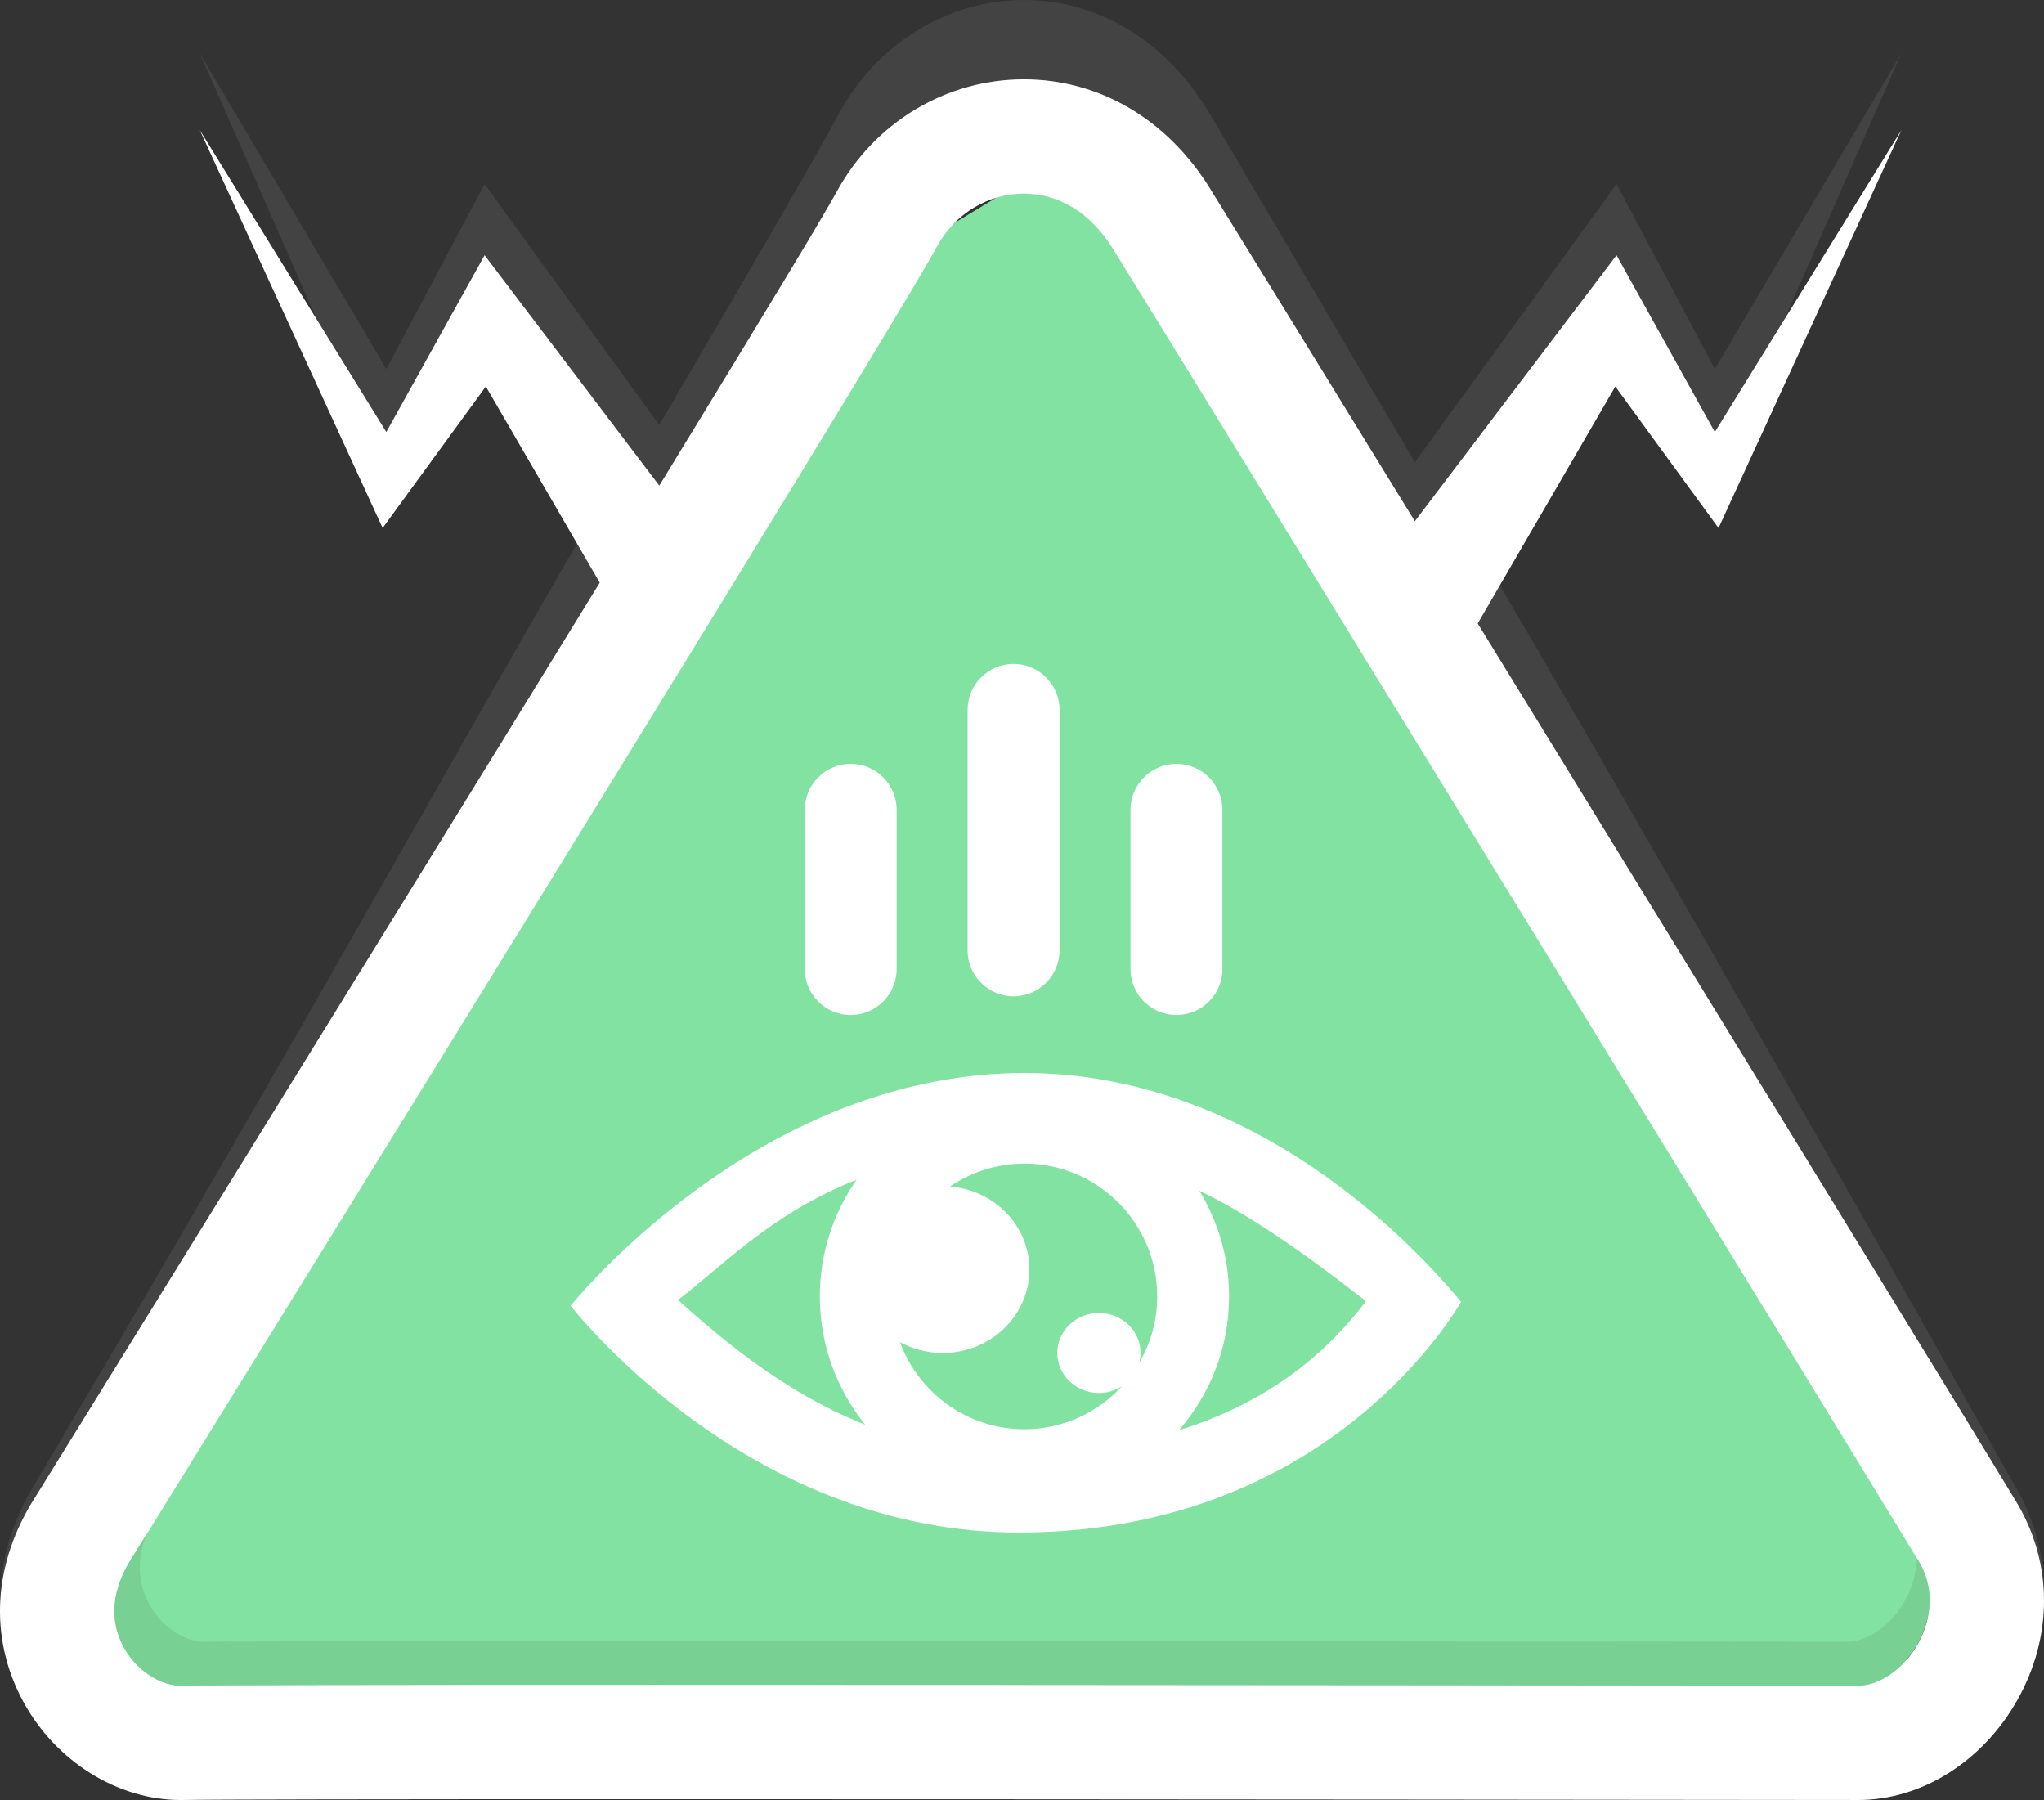 <?xml version="1.0" encoding="utf-8"?>
<!-- Generator: Adobe Illustrator 15.0.0, SVG Export Plug-In . SVG Version: 6.00 Build 0)  -->
<!DOCTYPE svg PUBLIC "-//W3C//DTD SVG 1.1//EN" "http://www.w3.org/Graphics/SVG/1.1/DTD/svg11.dtd">
<svg version="1.1" id="Calque_1" xmlns:x="http://ns.adobe.com/Extensibility/1.0/" xmlns:i="http://ns.adobe.com/AdobeIllustrator/10.0/" xmlns:graph="http://ns.adobe.com/Graphs/1.0/"
	 xmlns="http://www.w3.org/2000/svg" xmlns:xlink="http://www.w3.org/1999/xlink" xmlns:a="http://ns.adobe.com/AdobeSVGViewerExtensions/3.0/"
	 x="0px" y="0px" width="179.42px" height="157.963px" viewBox="0 0 179.42 157.963" enable-background="new 0 0 179.42 157.963"
	 xml:space="preserve">
<rect x="0" y="0" width="179.42" height="157.963" fill="#333333" stroke="none"/>
<polygon fill="#81E2A1" points="4.068,137.052 82.273,20.477 89.875,15.877 106.53,21.158 174.272,134.664 168.336,143.157 
	163.098,156.846 15.869,156.849 "/>
<g opacity="0.2">
	<g>
		<path fill="#818181" d="M177.019,130.646c-3.193-5.561-26.737-47.583-46.191-80.69l10.962-21.754l6.836,9.803l2.224,3.189
			l1.466-3.338l14.587-33.195l-16.377,27.72l-6.373-11.988l-2.256-4.241l-3.038,4.188l-14.665,20.229
			c-8.926-15.186-15.974-27.16-17.983-30.552C102.438,3.651,96.483,0,89.875,0c-6.804,0-13.09,3.935-16.402,10.271
			c-1.033,1.975-5.027,8.973-15.602,27.028L45.576,20.34l-3.037-4.188l-2.256,4.241L33.91,32.381L17.534,4.661l14.587,33.195
			l1.466,3.338l2.224-3.189l6.836-9.803l8.883,18.009c-10.411,17.73-24.545,43.584-46.668,80.958l-1.731,2.927
			c-3.758,6.081-4.151,12.954-1.08,18.855c2.849,5.475,8.273,9.012,13.818,9.012l0.29-0.004c2.227-0.05,16.142-0.074,41.36-0.074
			c41.077,0,98.578,0.067,105.281,0.075l0.298,0.001c5.565,0,10.918-3.508,13.971-9.152
			C180.222,142.977,180.203,136.188,177.019,130.646z M168.336,143.641c-1.237,2.287-3.341,3.824-5.241,3.824l-0.284-0.001
			c-6.704-0.007-64.211-0.075-105.292-0.075c-25.29,0-39.276,0.026-41.573,0.077l-0.078,0.001c-1.865,0-3.922-1.453-5.006-3.532
			c-0.903-1.738-1.518-4.562,0.747-8.228l1.782-3.012C55.445,61.654,79.264,21.062,82.273,15.309
			c1.554-2.97,4.466-4.813,7.602-4.813c3.104,0,5.878,1.796,7.81,5.054c6.5,10.965,65.669,111.684,70.734,120.503
			C170.289,139.306,168.983,142.443,168.336,143.641z"/>
	</g>
</g>
<g>
	<g>
		<path fill="#FFFFFF" d="M177.019,131.849c-3.193-5.315-27.852-45.486-47.307-77.136l12.078-20.795l6.836,9.37l2.224,3.049
			l1.466-3.189l14.587-31.733l-16.377,26.499l-6.373-11.461l-2.256-4.056l-3.038,4.005l-14.665,19.338
			c-8.926-14.516-15.974-25.963-17.983-29.205c-3.774-6.086-9.729-9.576-16.336-9.576c-6.804,0-13.09,3.761-16.402,9.816
			c-1.033,1.89-5.027,8.578-15.602,25.84L45.576,26.401l-3.037-4.005l-2.256,4.056L33.91,37.913L17.534,11.414l14.587,31.733
			l1.466,3.189l2.224-3.049l6.836-9.37l9.998,17.215c-10.411,16.95-25.66,41.665-47.783,77.393l-1.731,2.798
			c-3.758,5.813-4.151,12.383-1.08,18.025c2.849,5.233,8.273,8.614,13.818,8.614l0.29-0.004c2.227-0.047,16.142-0.071,41.36-0.071
			c41.077,0,98.578,0.064,105.281,0.072l0.298,0.001c5.565,0,10.918-3.354,13.971-8.749
			C180.222,143.638,180.203,137.146,177.019,131.849z M168.336,144.272c-1.237,2.186-3.341,3.655-5.241,3.655l-0.284-0.001
			c-6.704-0.008-64.211-0.072-105.292-0.072c-25.29,0-39.276,0.025-41.573,0.073l-0.078,0.002c-1.865,0-3.922-1.389-5.006-3.378
			c-0.903-1.661-1.518-4.36,0.747-7.864l1.782-2.88C55.445,65.896,79.264,27.092,82.273,21.591c1.554-2.838,4.466-4.6,7.602-4.6
			c3.104,0,5.878,1.716,7.81,4.831c6.5,10.482,65.669,106.765,70.734,115.195C170.289,140.127,168.983,143.127,168.336,144.272z"/>
	</g>
</g>
<g>
	<path fill="#78D193" d="M168.413,136.998c-0.044-0.074-0.103-0.17-0.155-0.257c-0.035,1.643-0.642,2.998-1.021,3.684
		c-1.21,2.186-3.271,3.655-5.13,3.655l-0.278-0.001c-6.563-0.007-62.863-0.071-103.082-0.071c-24.758,0-38.452,0.024-40.7,0.072
		l-0.077,0.003c-1.826,0-3.84-1.39-4.9-3.378c-0.733-1.375-1.265-3.464-0.172-6.129l-1.293,2.092
		c-2.265,3.504-1.65,6.203-0.747,7.864c1.083,1.989,3.141,3.378,5.006,3.378l0.078-0.002c2.296-0.048,16.283-0.073,41.572-0.073
		c41.082,0,98.588,0.064,105.292,0.072l0.284,0.001c1.9,0,4.004-1.47,5.241-3.655C168.977,143.107,170.282,140.106,168.413,136.998z
		"/>
</g>
<g>
	<g>
		<path fill="none" d="M71.963,113.769c0-3.804,1.196-7.329,3.221-10.236c-5.67,2.228-9.613,5.524-12.831,8.232
			c-0.816,0.687-1.581,1.331-2.312,1.9l-0.524,0.409l0.494,0.445c5.613,5.052,10.709,8.453,15.933,10.5
			C73.459,121.938,71.963,118.027,71.963,113.769z"/>
		<path fill="none" d="M89.925,102.113c-2.42,0-4.669,0.742-6.534,2.01c3.906,0.316,6.971,3.455,6.971,7.289
			c0,4.042-3.408,7.322-7.62,7.322c-1.362,0-2.638-0.349-3.745-0.95c1.642,4.451,5.913,7.639,10.928,7.639
			c3.379,0,6.418-1.455,8.55-3.761c-0.578,0.365-1.267,0.582-2.011,0.582c-2.017,0-3.657-1.573-3.657-3.51
			c0-1.942,1.64-3.512,3.657-3.512c2.018,0,3.656,1.569,3.656,3.512c0,0.309-0.055,0.602-0.132,0.887
			c1.006-1.723,1.592-3.718,1.592-5.853C101.58,107.341,96.351,102.113,89.925,102.113z"/>
		<path fill="none" d="M105.28,104.494c1.644,2.711,2.609,5.879,2.609,9.274c0,4.488-1.666,8.586-4.396,11.738
			c6.621-2.044,12.003-5.676,16.071-10.884l0.345-0.441l-0.443-0.343C114.067,109.666,109.646,106.593,105.28,104.494z"/>
		<path fill="#FFFFFF" d="M89.926,94.161c-22.018,0-37.658,17.791-39.843,20.428c2.14,2.653,16.926,19.9,39.337,19.9
			c25.917,0,37.301-17.642,38.837-20.245C126.209,111.806,111.597,94.161,89.926,94.161z M99.988,119.621
			c0.078-0.285,0.132-0.578,0.132-0.887c0-1.942-1.638-3.512-3.656-3.512c-2.017,0-3.657,1.569-3.657,3.512
			c0,1.937,1.64,3.51,3.657,3.51c0.744,0,1.433-0.217,2.011-0.582c-2.132,2.306-5.171,3.761-8.55,3.761
			c-5.015,0-9.286-3.188-10.928-7.639c1.106,0.602,2.383,0.95,3.745,0.95c4.211,0,7.62-3.28,7.62-7.322
			c0-3.834-3.064-6.973-6.971-7.289c1.865-1.268,4.114-2.01,6.534-2.01c6.425,0,11.655,5.228,11.655,11.655
			C101.58,115.903,100.994,117.898,99.988,119.621z M59.517,114.074l0.524-0.409c0.731-0.569,1.496-1.214,2.312-1.9
			c3.218-2.708,7.161-6.005,12.831-8.232c-2.025,2.907-3.221,6.433-3.221,10.236c0,4.259,1.496,8.169,3.98,11.251
			c-5.223-2.047-10.319-5.448-15.933-10.5L59.517,114.074z M119.563,114.623c-4.067,5.208-9.45,8.84-16.071,10.884
			c2.73-3.152,4.396-7.25,4.396-11.738c0-3.396-0.965-6.563-2.609-9.274c4.366,2.099,8.787,5.172,14.185,9.345l0.443,0.343
			L119.563,114.623z"/>
	</g>
	<g>
		<path fill="#FFFFFF" d="M88.97,58.26c-2.225,0-4.035,1.811-4.035,4.036v21.106c0,2.225,1.81,4.034,4.035,4.034
			c2.226,0,4.036-1.81,4.036-4.034V62.296C93.006,60.07,91.196,58.26,88.97,58.26z"/>
		<path fill="#FFFFFF" d="M74.672,67.033c-2.224,0-4.033,1.811-4.033,4.035v13.973c0,2.224,1.809,4.033,4.033,4.033
			c2.225,0,4.035-1.81,4.035-4.033V71.068C78.708,68.844,76.897,67.033,74.672,67.033z"/>
		<path fill="#FFFFFF" d="M103.266,67.033c-2.224,0-4.033,1.811-4.033,4.035v13.973c0,2.224,1.809,4.033,4.033,4.033
			c2.225,0,4.035-1.81,4.035-4.033V71.068C107.301,68.844,105.491,67.033,103.266,67.033z"/>
	</g>
</g>
</svg>
